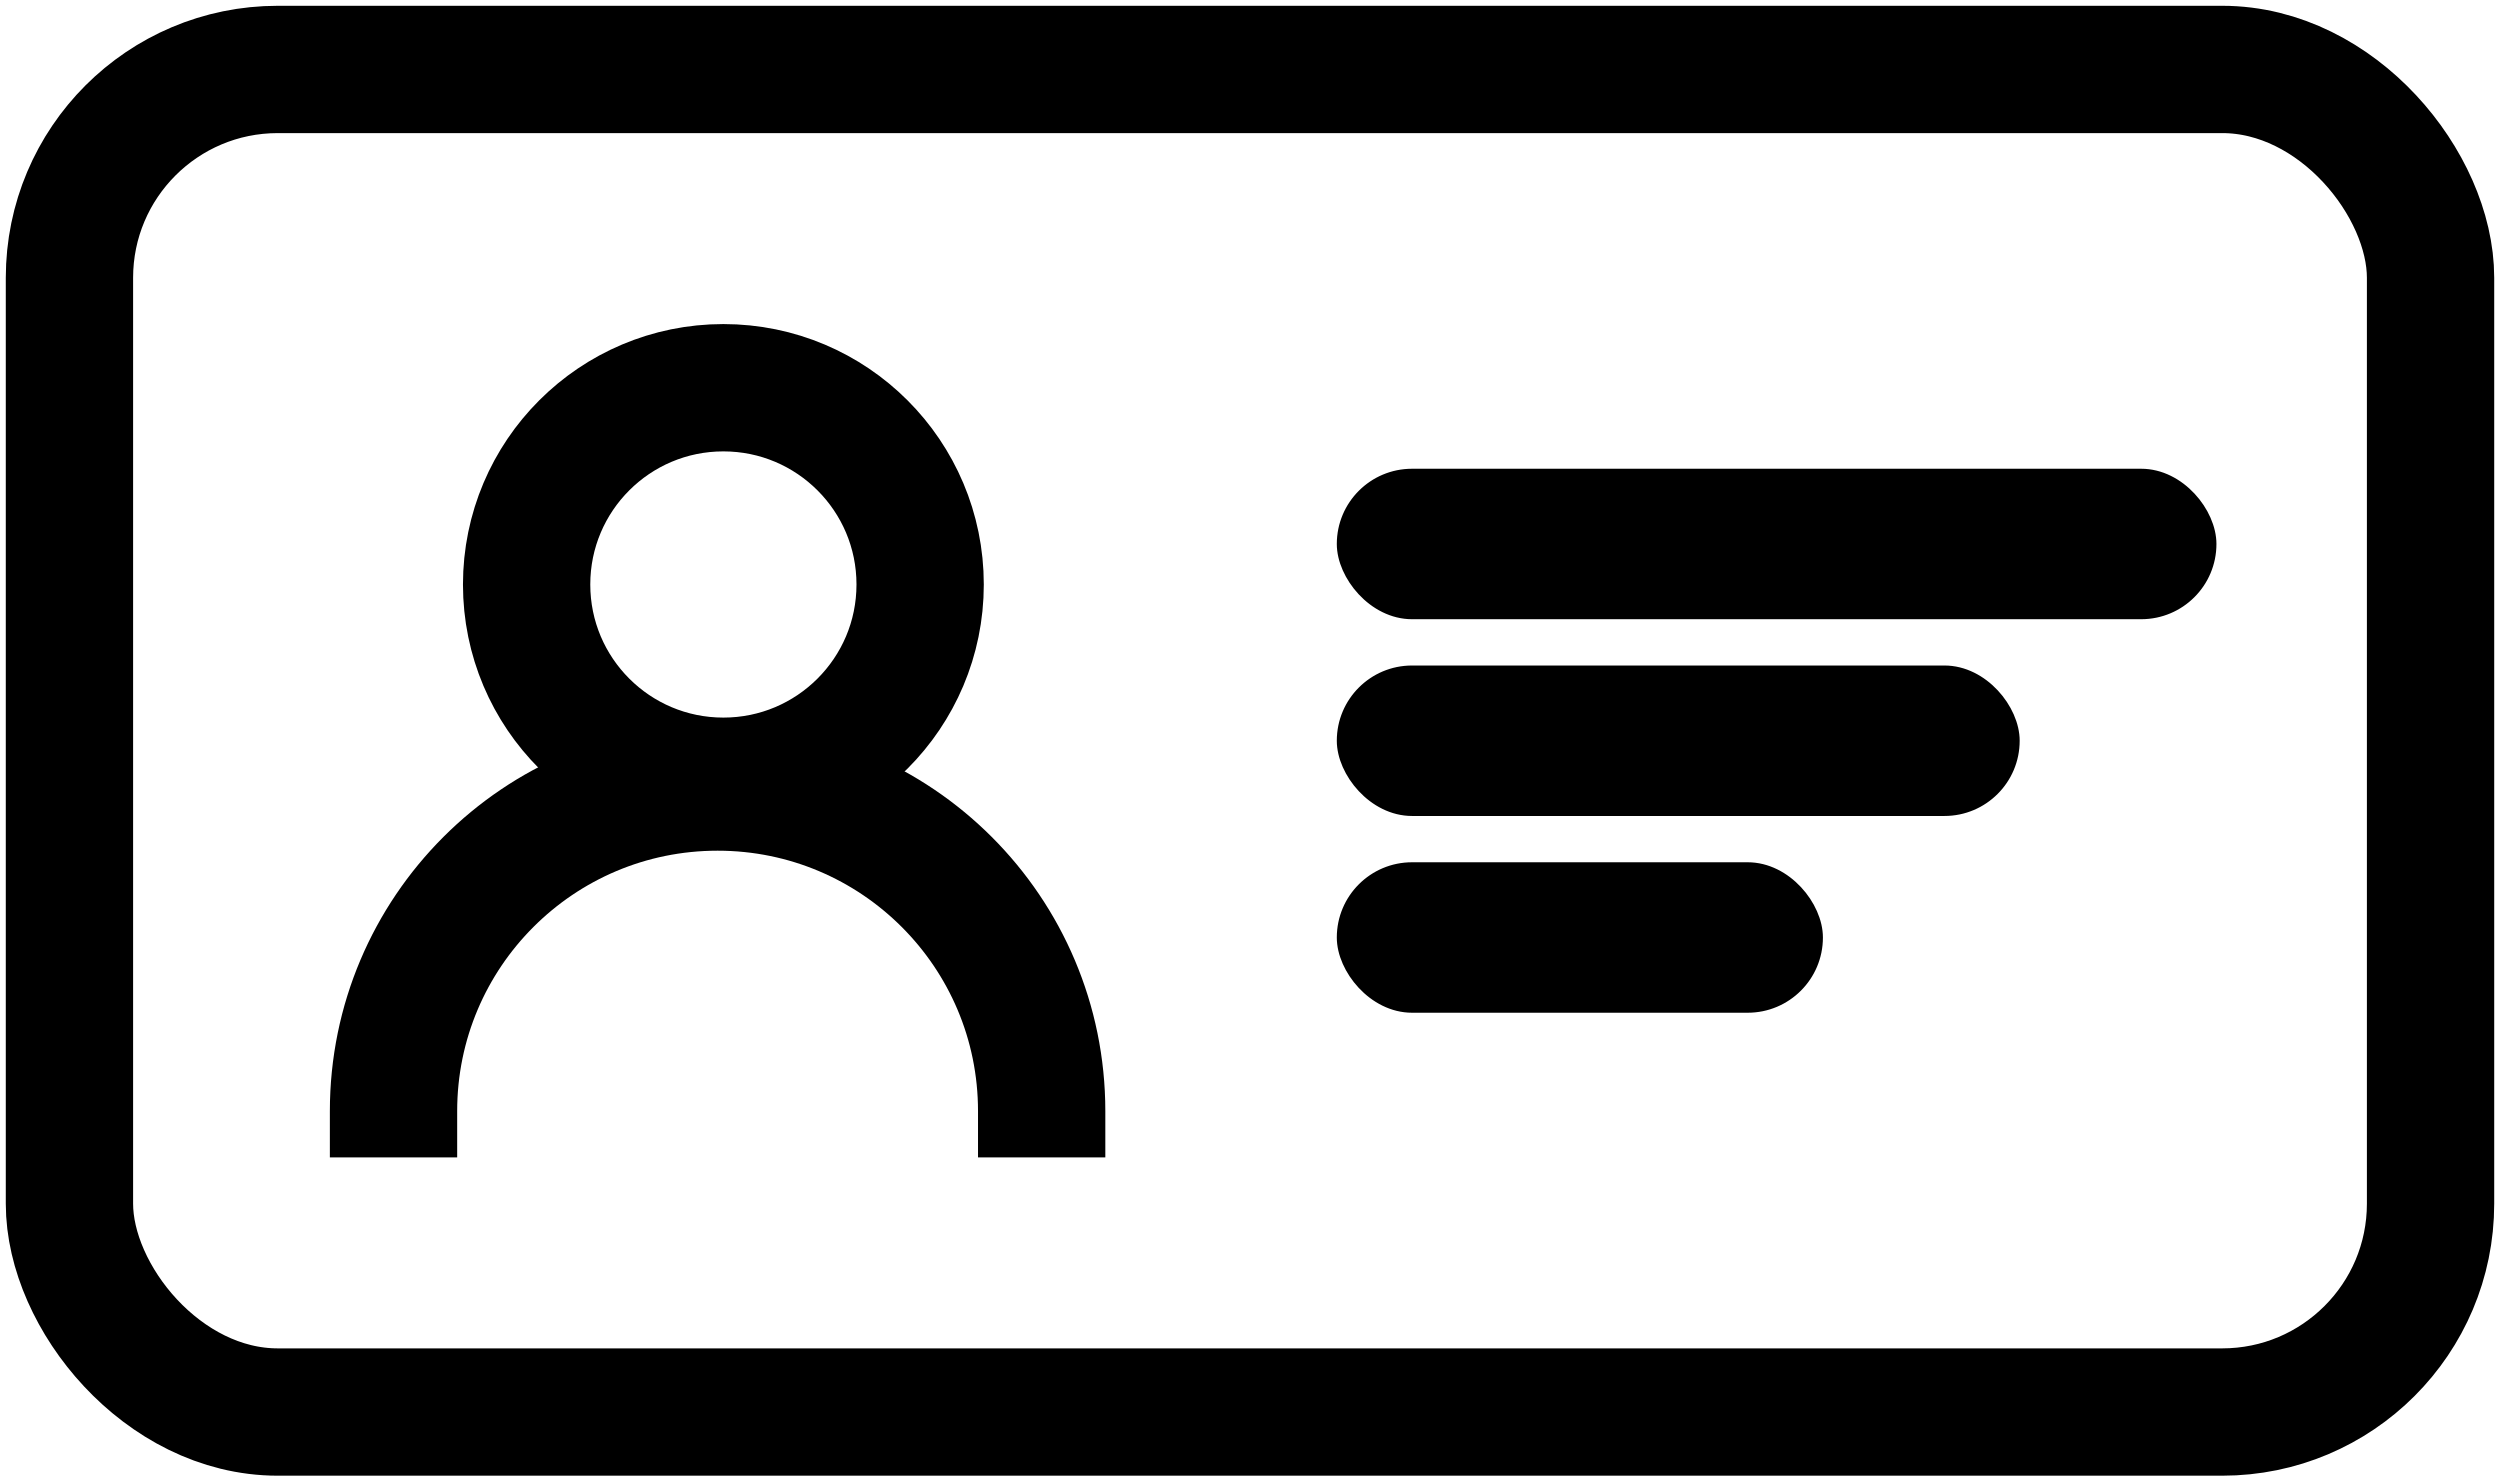 <svg width="216" height="128" viewBox="0 0 216 128" fill="none" xmlns="http://www.w3.org/2000/svg">
<style>
    path, rect, circle {
        stroke: currentColor;
    }
    @media (prefers-color-scheme: dark) {
        :root {
            color: white;
        }
    }
    @media (prefers-color-scheme: light) {
        :root {
            color: black;
            background-color: white;
        }
    }
</style>
<rect x="6" y="6" width="204" height="116" rx="18" stroke-width="11"/>
<circle cx="62.5" cy="50.5" r="17" stroke-width="11"/>
<path d="M34 100V96C34 80.536 46.536 68 62 68V68V68C77.464 68 90 80.536 90 96V100" stroke-width="11"/>
<rect x="116" y="41" width="75" height="12" rx="6" fill="currentColor"/>
<rect x="116" y="58" width="58" height="12" rx="6" fill="currentColor"/>
<rect x="116" y="75" width="41" height="12" rx="6" fill="currentColor"/>
</svg>
